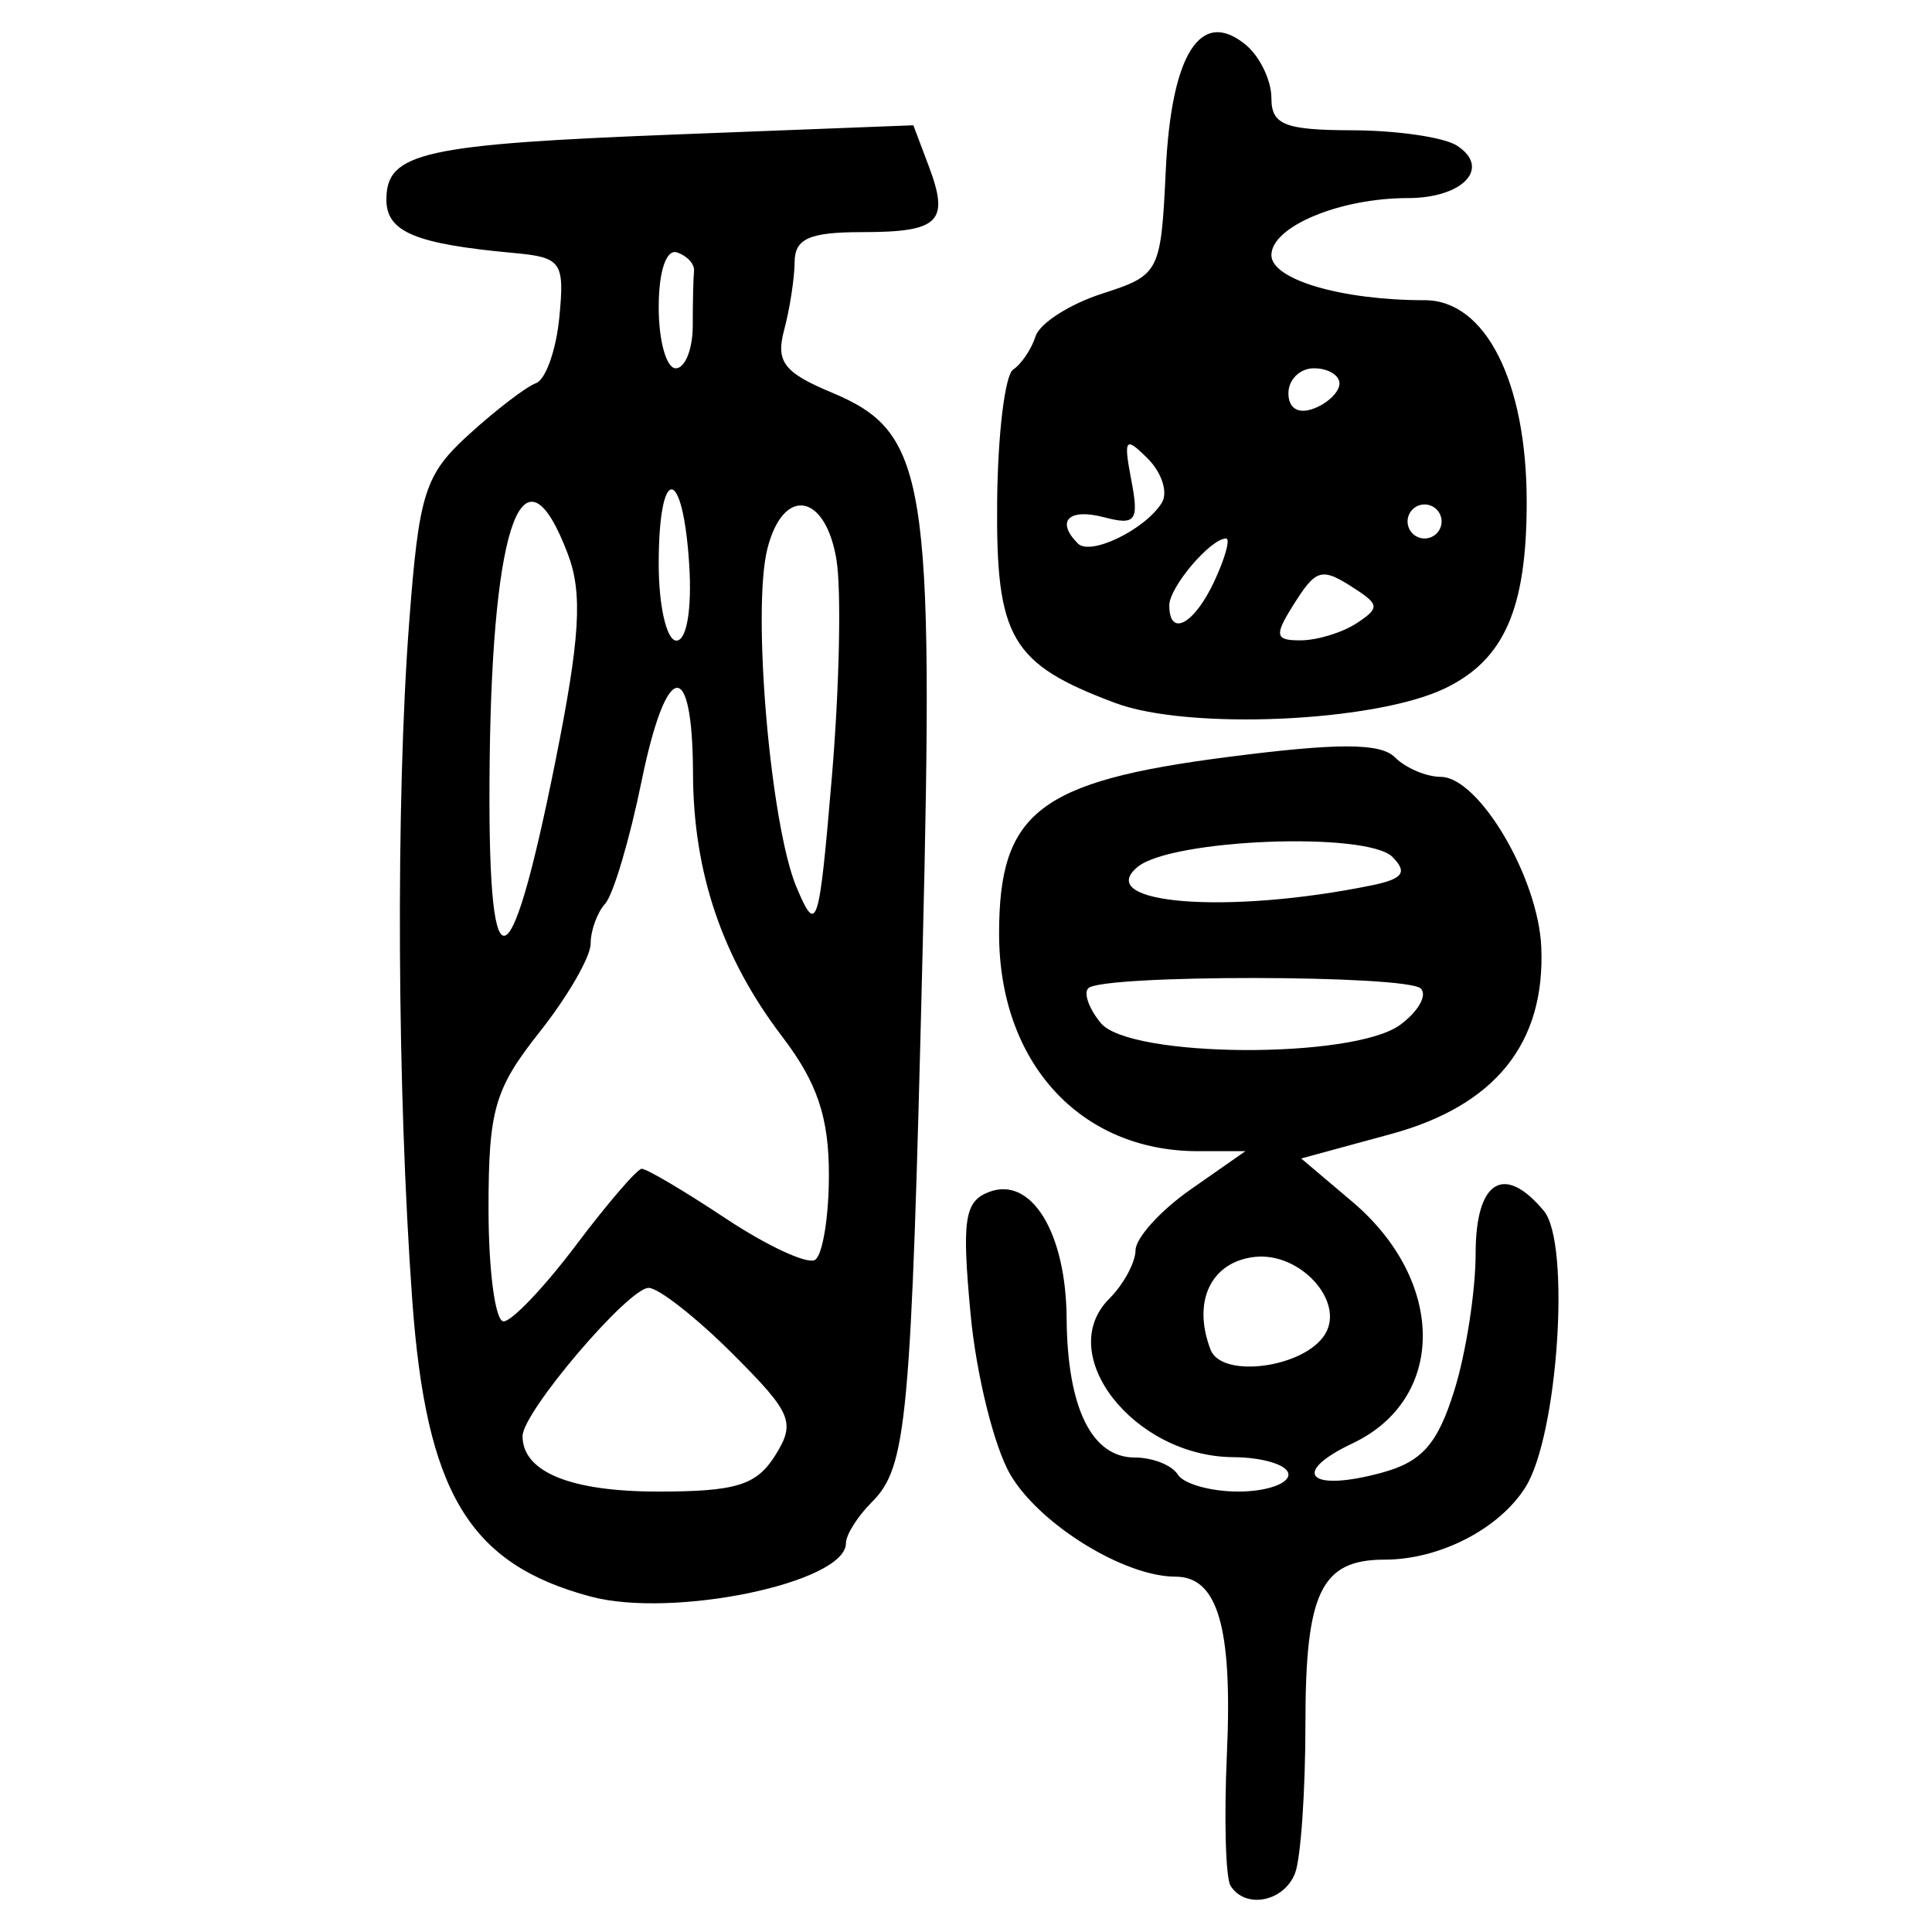 <?xml version="1.0" encoding="UTF-8" standalone="no"?>
<!-- Created with Inkscape (http://www.inkscape.org/) -->

<svg
   xmlns:dc="http://purl.org/dc/elements/1.1/"
   xmlns:cc="http://creativecommons.org/ns#"
   xmlns:rdf="http://www.w3.org/1999/02/22-rdf-syntax-ns#"
   xmlns:svg="http://www.w3.org/2000/svg"
   xmlns="http://www.w3.org/2000/svg"
   xmlns:sodipodi="http://sodipodi.sourceforge.net/DTD/sodipodi-0.dtd"
   xmlns:inkscape="http://www.inkscape.org/namespaces/inkscape"
   width="300"
   height="300"
   id="svg2"
   version="1.1"
   inkscape:version="0.48.4 r9939"
   sodipodi:docname="image-seal.svg">
  <defs
     id="defs4" />
  <sodipodi:namedview
     id="base"
     pagecolor="#ffffff"
     bordercolor="#666666"
     borderopacity="1.0"
     inkscape:pageopacity="0.0"
     inkscape:pageshadow="2"
     inkscape:zoom="2.0018437"
     inkscape:cx="145.03351"
     inkscape:cy="130.6666"
     inkscape:document-units="px"
     inkscape:current-layer="layer1"
     showgrid="false"
     inkscape:window-width="1215"
     inkscape:window-height="1000"
     inkscape:window-x="65"
     inkscape:window-y="24"
     inkscape:window-maximized="1"
     fit-margin-top="10"
     fit-margin-left="10"
     fit-margin-right="10"
     fit-margin-bottom="10" />
  <g
     inkscape:label="Calque 1"
     inkscape:groupmode="layer"
     id="layer1"
     transform="translate(0,-752.362)">
    <path
       style="fill:#000000"
       d="m 191.07,1045.166 c -0.759,-1.228 -1.009,-10.445 -0.557,-20.481 0.885,-19.605 -1.406,-27.499 -7.979,-27.499 -7.955,0 -21.06,-8.082 -25.619,-15.799 -2.529,-4.282 -5.322,-15.533 -6.207,-25.002 -1.369,-14.659 -0.944,-17.472 2.86,-18.931 6.555,-2.516 11.96,6.27 12.058,19.604 0.103,13.909 3.883,21.629 10.592,21.629 2.77,0 5.772,1.189 6.67,2.643 0.898,1.454 5.131,2.643 9.406,2.643 4.275,0 7.772,-1.189 7.772,-2.643 0,-1.454 -3.865,-2.669 -8.589,-2.701 -15.398,-0.106 -27.839,-15.991 -19.25,-24.58 2.23,-2.229 4.074,-5.625 4.1,-7.546 0.026,-1.921 3.873,-6.168 8.552,-9.439 l 8.506,-5.946 -7.362,0 c -18.306,0 -30.884,-13.766 -30.884,-33.802 0,-18.826 6.197,-23.623 35.383,-27.391 17.242,-2.226 23.832,-2.216 26.086,0.037 1.658,1.658 4.859,3.023 7.111,3.033 5.921,0.026 15.136,15.618 15.608,26.409 0.654,14.942 -7.137,24.641 -23.338,29.052 l -13.937,3.795 7.918,6.7 c 14.59,12.347 14.62,30.638 0.062,37.532 -9.8,4.641 -6.783,7.647 4.569,4.55 6.218,-1.696 8.641,-4.454 11.232,-12.784 1.817,-5.842 3.303,-15.397 3.303,-21.234 0,-11.324 4.41,-14.072 10.606,-6.607 4.168,5.022 2.188,34.79 -2.85,42.858 -4.057,6.496 -13.336,11.277 -21.887,11.277 -9.855,0 -12.297,5.047 -12.297,25.419 0,10.492 -0.722,20.957 -1.604,23.256 -1.714,4.467 -7.753,5.639 -10.035,1.948 z m 14.674,-85.612 c 3.15,-5.097 -3.887,-12.826 -10.94,-12.015 -6.786,0.78 -9.699,6.925 -6.828,14.405 1.74,4.535 14.554,2.812 17.769,-2.39 z m 11.652,-48.041 c 2.819,-2.061 4.271,-4.603 3.225,-5.648 -2.151,-2.151 -49.482,-2.199 -51.629,-0.053 -0.766,0.766 0.112,3.205 1.951,5.42 4.499,5.421 39.136,5.63 46.453,0.28 z m -4.394,-21.676 c 4.86,-0.996 5.605,-2.02 3.212,-4.413 -3.977,-3.977 -34.329,-2.785 -39.567,1.553 -6.975,5.778 14.038,7.431 36.354,2.859 z M 91.713,1000.275 c -18.889,-5.051 -25.54,-16.113 -27.702,-46.081 -2.357,-32.657 -2.565,-77.504 -0.488,-105.002 1.538,-20.354 2.414,-23.115 9.332,-29.402 4.199,-3.816 8.866,-7.384 10.37,-7.928 1.505,-0.544 3.138,-5.152 3.63,-10.239 0.83,-8.586 0.326,-9.302 -7.034,-9.974 C 64.46,790.244 60,788.378 60,783.355 c 0,-7.335 5.642,-8.59 45.537,-10.135 l 36.287,-1.405 2.383,6.314 c 3.279,8.688 1.676,10.278 -10.366,10.278 -8.144,0 -10.423,1.009 -10.451,4.625 -0.021,2.544 -0.754,7.303 -1.631,10.577 -1.318,4.918 -0.04,6.601 7.354,9.691 14.794,6.181 15.94,13.199 14.15,86.65 -1.788,73.379 -2.418,80.193 -7.911,85.687 -2.199,2.199 -3.998,5.06 -3.998,6.359 0,6.121 -26.788,11.715 -39.641,8.278 z m 28.673,-21.933 c 3.193,-5.113 2.583,-6.563 -6.632,-15.77 -5.582,-5.576 -11.436,-10.178 -13.01,-10.226 -3.094,-0.095 -19.602,19.288 -19.602,23.014 0,5.563 7.446,8.612 21.035,8.612 12.131,0 15.305,-0.982 18.209,-5.631 z M 89.422,945.734 c 4.894,-6.496 9.492,-11.842 10.219,-11.881 0.727,-0.04 6.594,3.428 13.038,7.703 6.444,4.275 12.688,7.173 13.874,6.44 1.187,-0.733 2.158,-6.694 2.158,-13.246 0,-8.901 -1.823,-14.303 -7.21,-21.366 -9.35,-12.259 -13.842,-25.489 -13.892,-40.911 -0.059,-18.243 -4.141,-17.617 -7.994,1.225 -1.851,9.052 -4.387,17.588 -5.634,18.968 -1.247,1.381 -2.268,4.183 -2.268,6.227 0,2.044 -3.568,8.221 -7.928,13.726 -6.999,8.837 -7.928,12.057 -7.928,27.469 0,9.602 1.05,17.458 2.334,17.458 1.284,0 6.338,-5.315 11.232,-11.81 z M 86.238,870.593 c 3.834,-19.113 4.258,-26.054 1.961,-32.139 -6.855,-18.162 -11.711,-5.449 -12.16,31.84 -0.438,36.401 2.937,36.5 10.199,0.299 z m 43.649,-31.311 c -1.713,-10.403 -8.287,-11.439 -10.734,-1.691 -2.402,9.569 0.484,42.975 4.54,52.564 3.147,7.439 3.485,6.38 5.481,-17.178 1.17,-13.808 1.491,-28.971 0.713,-33.695 z m -22.872,0.663 c -0.996,-15.45 -4.731,-15.451 -4.731,-0.002 0,6.541 1.237,11.892 2.749,11.892 1.609,0 2.431,-4.929 1.982,-11.89 z m 0.555,-37.001 c 0,-3.634 0.089,-7.469 0.198,-8.523 0.109,-1.054 -1.08,-2.342 -2.643,-2.863 -1.674,-0.558 -2.841,2.944 -2.841,8.523 0,5.208 1.189,9.47 2.643,9.47 1.454,0 2.643,-2.973 2.643,-6.607 z m 65.595,58.572 c -16.199,-6.072 -18.527,-10.052 -18.327,-31.34 0.098,-10.403 1.216,-19.597 2.486,-20.431 1.27,-0.834 2.837,-3.161 3.483,-5.171 0.646,-2.01 5.284,-4.983 10.307,-6.607 8.974,-2.9 9.146,-3.234 9.913,-19.245 0.865,-18.054 5.44,-25.187 12.433,-19.384 2.18,1.809 3.964,5.523 3.964,8.252 0,4.152 2.049,4.969 12.553,5.002 6.904,0.021 14.192,1.079 16.195,2.347 5.445,3.449 1.054,8.183 -7.59,8.183 -10.561,0 -21.158,4.434 -21.158,8.854 0,3.799 10.894,7.003 23.814,7.003 9.436,0 15.827,12.651 15.827,31.327 0,16.579 -3.468,24.494 -12.678,28.939 -10.889,5.255 -39.837,6.538 -51.222,2.271 z m 37.472,-12.365 c 3.524,-2.313 3.524,-2.891 0,-5.205 -5.48,-3.597 -6.204,-3.408 -9.958,2.602 -2.832,4.535 -2.641,5.28 1.346,5.245 2.556,-0.021 6.431,-1.212 8.611,-2.643 z m -22.051,-6.587 c 1.68,-3.622 2.487,-6.586 1.793,-6.586 -2.396,0 -8.812,7.559 -8.812,10.382 0,5.057 3.888,2.954 7.019,-3.796 z m -8.175,-12.14 c 0.98,-1.585 3.5e-4,-4.663 -2.176,-6.84 -3.515,-3.515 -3.802,-3.145 -2.569,3.306 1.222,6.394 0.71,7.086 -4.283,5.78 -5.462,-1.428 -7.471,0.627 -4.003,4.095 1.957,1.957 10.46,-2.181 13.032,-6.341 z m 43.44,2.911 c 0,-1.454 -1.189,-2.643 -2.643,-2.643 -1.454,0 -2.643,1.189 -2.643,2.643 0,1.454 1.189,2.643 2.643,2.643 1.454,0 2.643,-1.189 2.643,-2.643 z m -15.857,-21.425 c 0,-1.298 -1.784,-2.36 -3.964,-2.36 -2.18,0 -3.964,1.747 -3.964,3.881 0,2.364 1.549,3.287 3.964,2.36 2.18,-0.837 3.964,-2.583 3.964,-3.881 z"
       id="path3210"
       inkscape:connector-curvature="0" />
  </g>
</svg>

